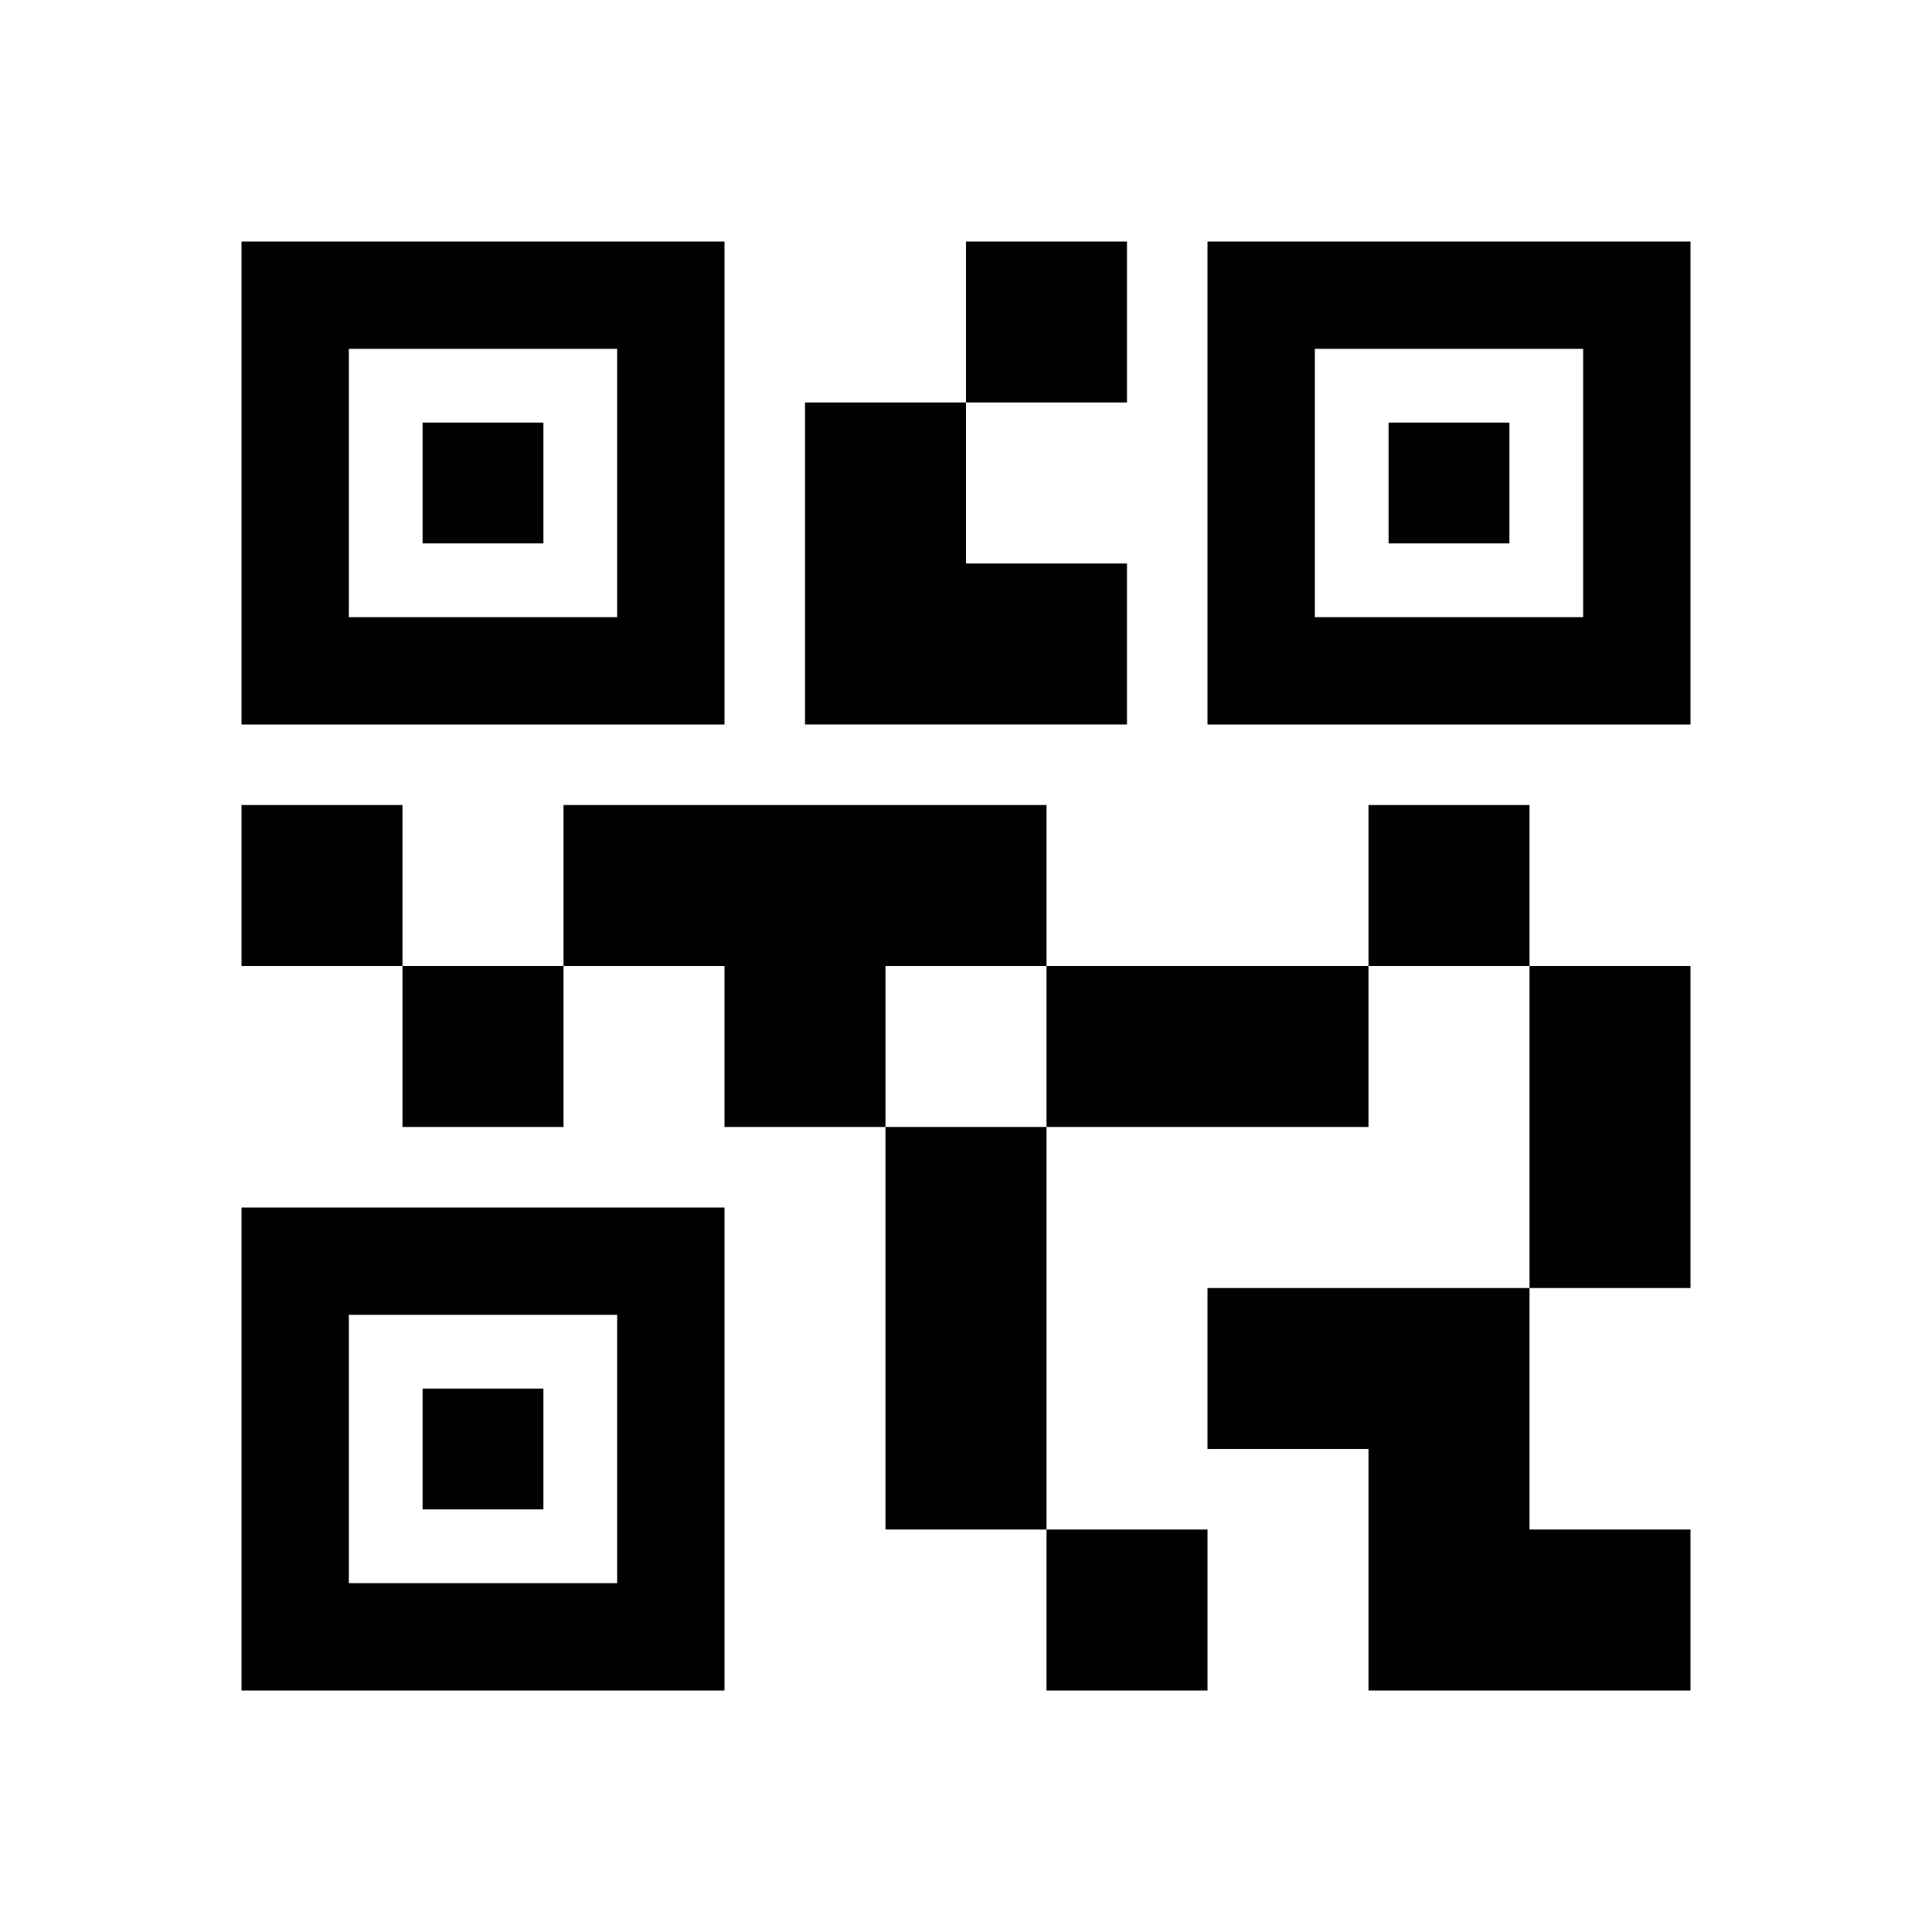 <svg xmlns="http://www.w3.org/2000/svg" height="40" viewBox="0 -960 960 960" width="40"><path d="M520-120v-80h80v80h-80Zm-80-80v-200h80v200h-80Zm320-120v-160h80v160h-80Zm-80-160v-80h80v80h-80Zm-480 80v-80h80v80h-80Zm-80-80v-80h80v80h-80Zm360-280v-80h80v80h-80ZM173.333-653.333h133.334v-133.334H173.333v133.334ZM120-600v-240h240v240H120Zm53.333 426.667h133.334v-133.334H173.333v133.334ZM120-120v-240h240v240H120Zm533.333-533.333h133.334v-133.334H653.333v133.334ZM600-600v-240h240v240H600Zm80 480v-120h-80v-80h160v120h80v80H680ZM520-400v-80h160v80H520Zm-160 0v-80h-80v-80h240v80h-80v80h-80Zm40-200v-160h80v80h80v80H400Zm-190-90v-60h60v60h-60Zm0 480v-60h60v60h-60Zm480-480v-60h60v60h-60Z"/></svg>